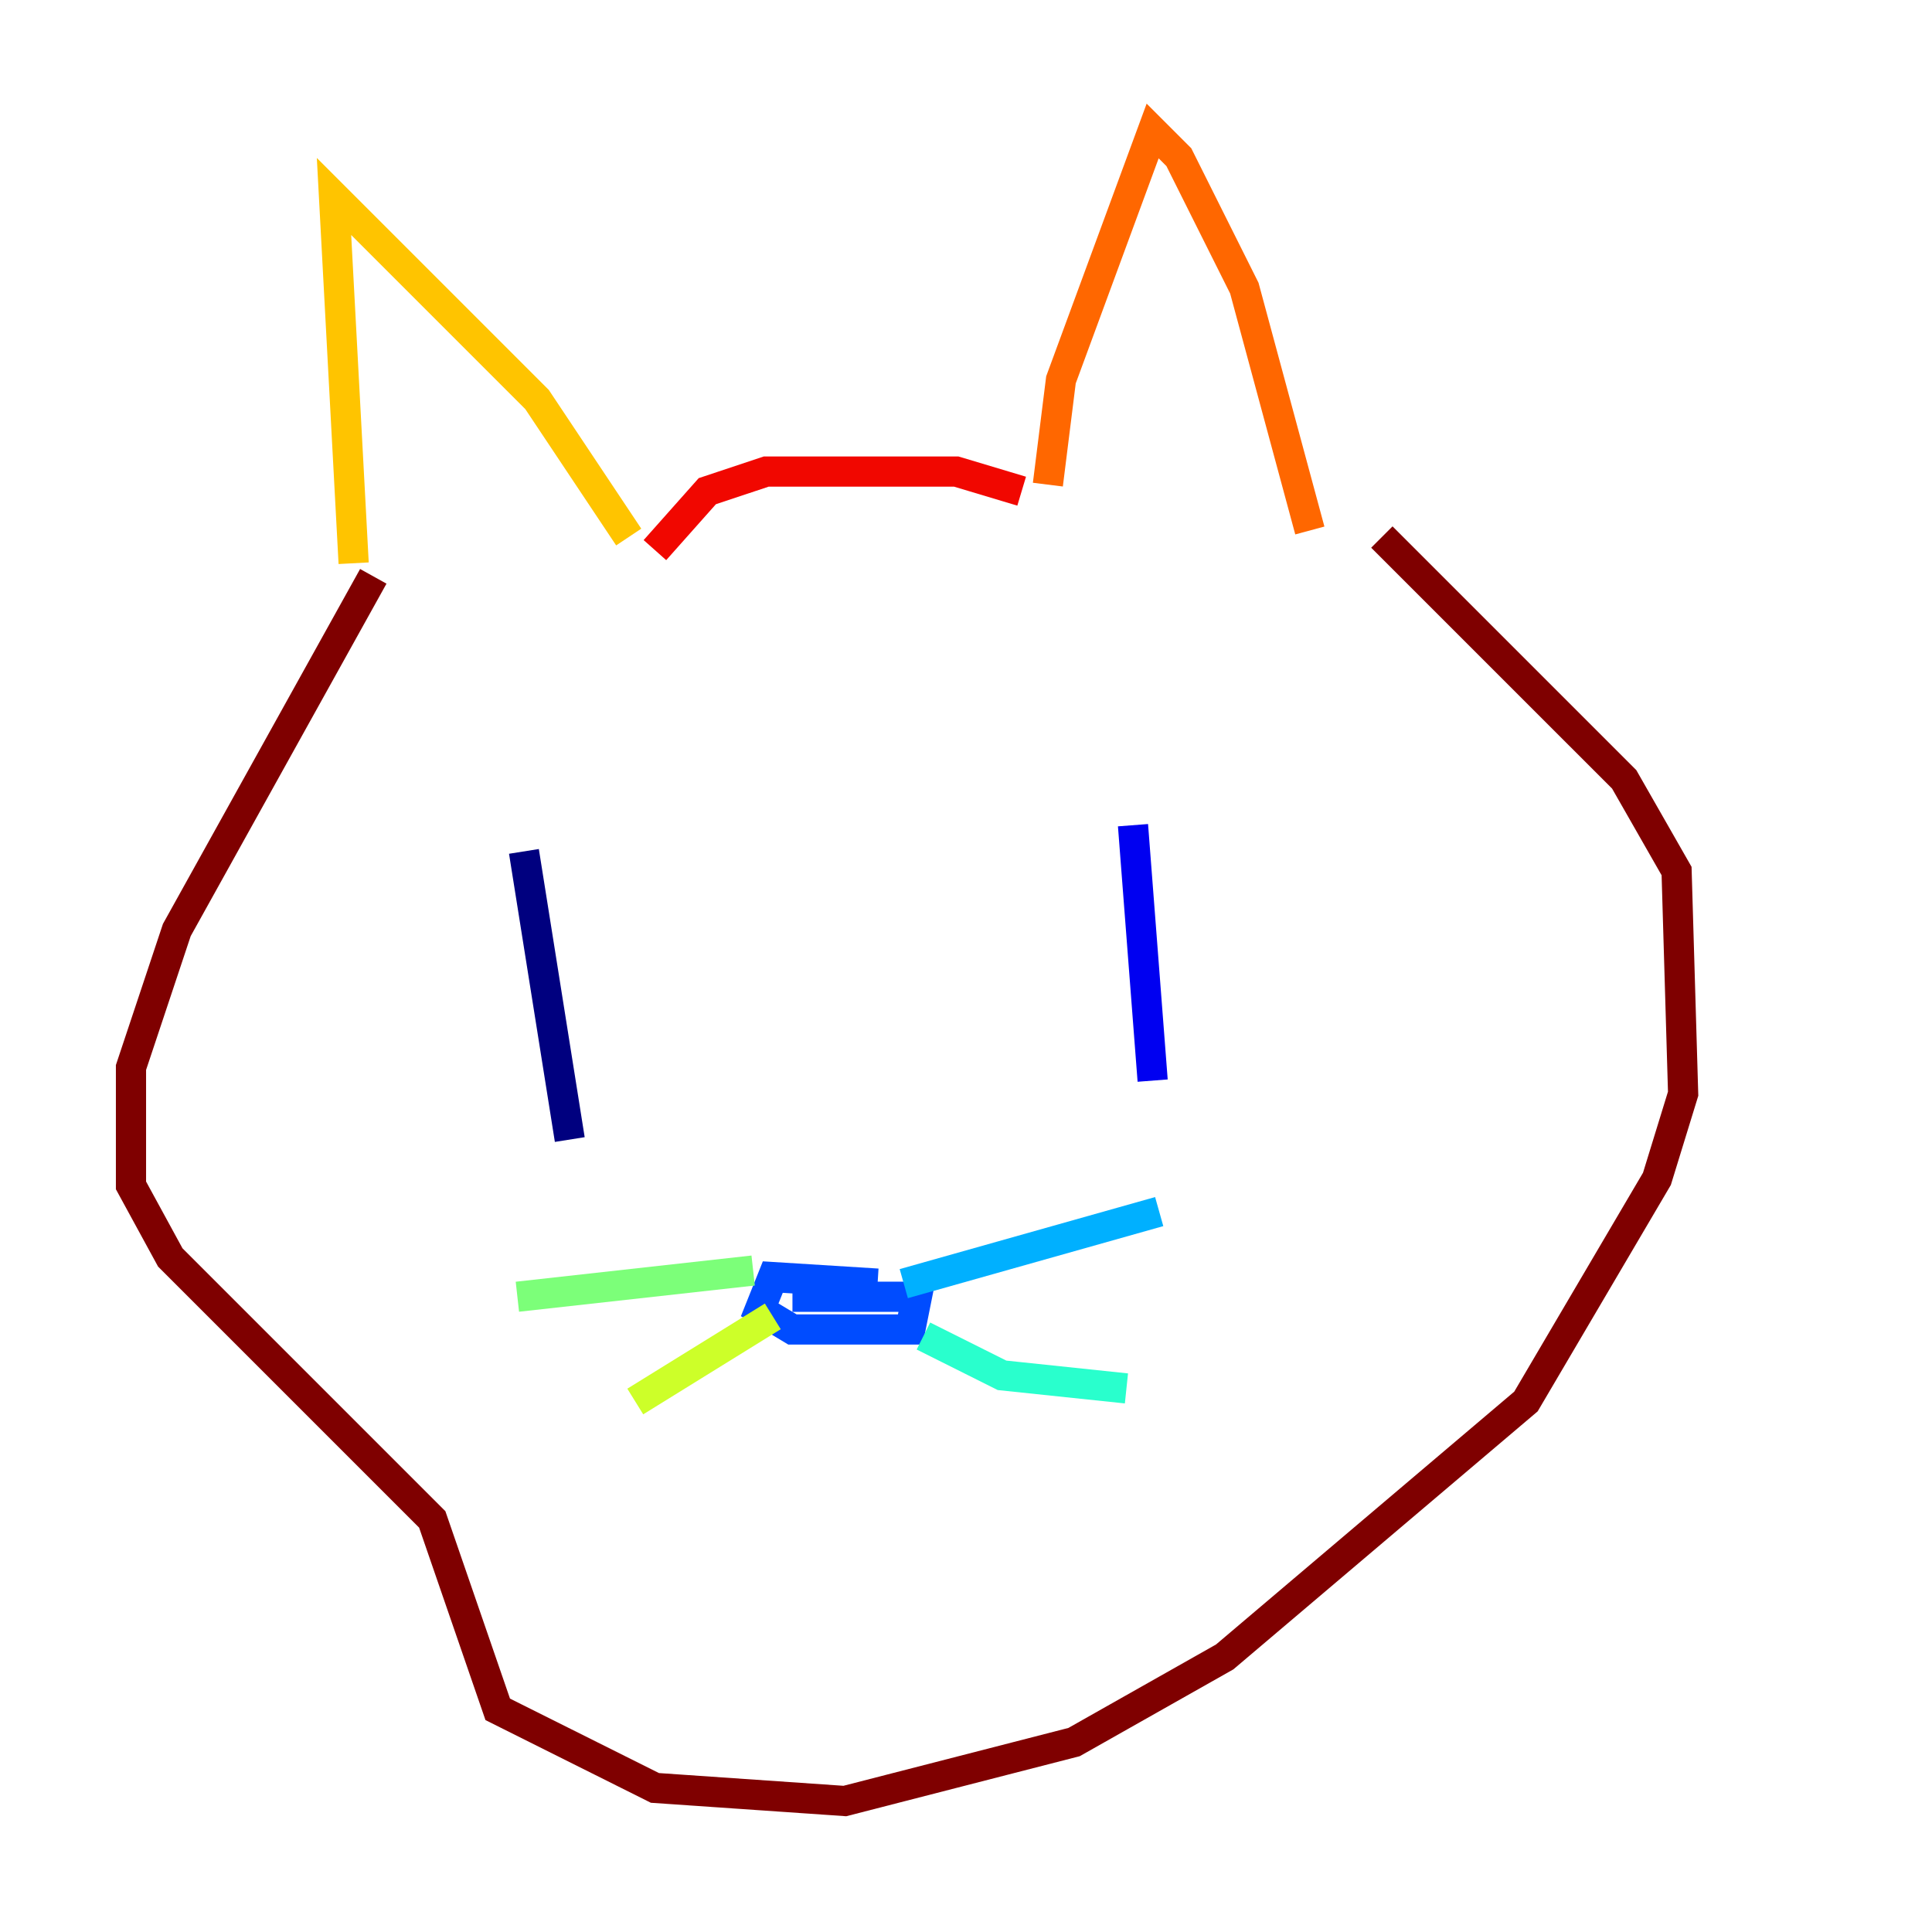 <?xml version="1.0" encoding="utf-8" ?>
<svg baseProfile="tiny" height="128" version="1.2" viewBox="0,0,128,128" width="128" xmlns="http://www.w3.org/2000/svg" xmlns:ev="http://www.w3.org/2001/xml-events" xmlns:xlink="http://www.w3.org/1999/xlink"><defs /><polyline fill="none" points="34.712,56.407 37.749,75.498" stroke="#00007f" stroke-width="2" /><polyline fill="none" points="75.064,54.671 76.366,71.593" stroke="#0000f1" stroke-width="2" /><polyline fill="none" points="58.142,85.044 51.2,84.61 50.332,86.78 52.502,88.081 60.312,88.081 60.746,85.912 52.502,85.912 56.841,85.912" stroke="#004cff" stroke-width="2" /><polyline fill="none" points="59.878,85.044 76.8,80.271" stroke="#00b0ff" stroke-width="2" /><polyline fill="none" points="61.18,88.515 66.386,91.119 74.63,91.986" stroke="#29ffcd" stroke-width="2" /><polyline fill="none" points="49.898,84.176 34.278,85.912" stroke="#7cff79" stroke-width="2" /><polyline fill="none" points="51.2,87.214 42.088,92.854" stroke="#cdff29" stroke-width="2" /><polyline fill="none" points="23.43,37.315 22.129,13.017 35.58,26.468 41.654,35.58" stroke="#ffc400" stroke-width="2" /><polyline fill="none" points="69.424,32.108 70.291,25.166 76.366,8.678 78.102,10.414 82.441,19.091 86.78,35.146" stroke="#ff6700" stroke-width="2" /><polyline fill="none" points="67.688,32.542 63.349,31.241 50.766,31.241 46.861,32.542 43.39,36.447" stroke="#f10700" stroke-width="2" /><polyline fill="none" points="24.732,38.183 11.715,61.614 8.678,70.725 8.678,78.536 11.281,83.308 28.637,100.664 32.976,113.248 43.39,118.454 55.973,119.322 71.159,115.417 81.139,109.776 101.098,92.854 109.776,78.102 111.512,72.461 111.078,57.709 107.607,51.634 91.552,35.58" stroke="#7f0000" stroke-width="2" /></svg>